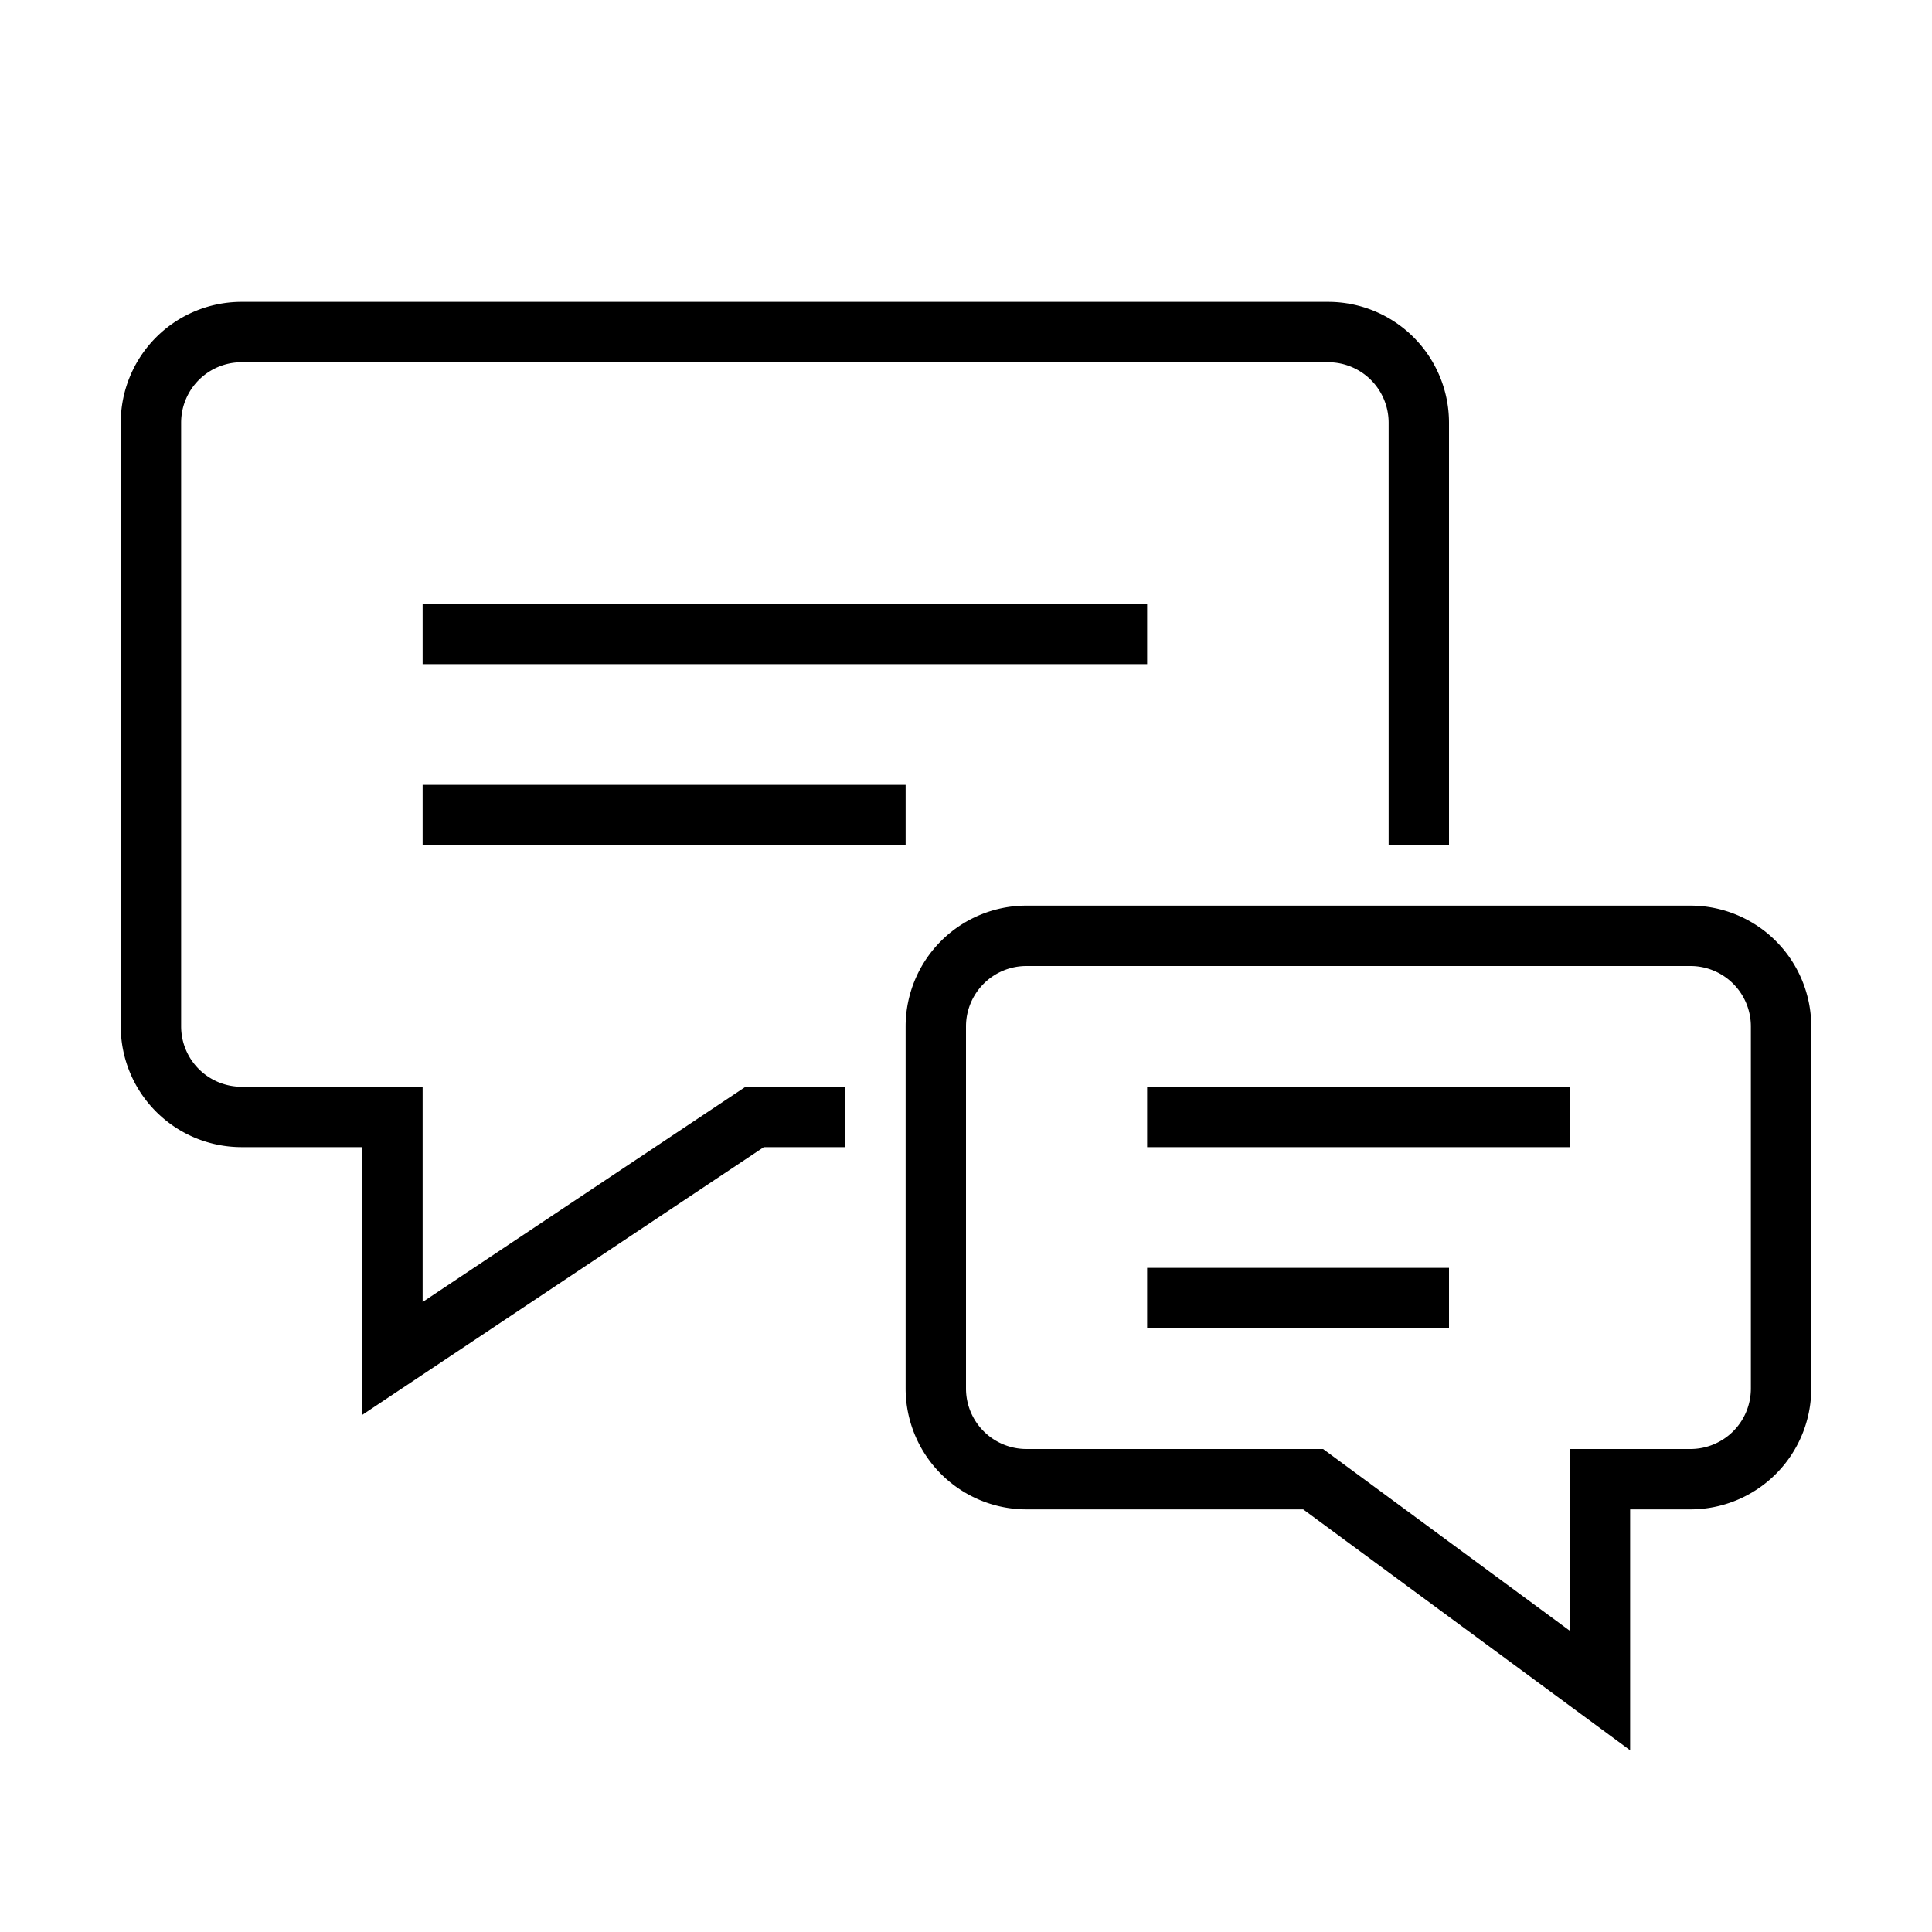 <svg xmlns="http://www.w3.org/2000/svg" viewBox="0 0 32 32"><path d="M7 10h12v1H7zm0 4h8v-1H7zm5.349 4L7 21.565V18H4a1.001 1.001 0 0 1-1-1V7a1.001 1.001 0 0 1 1-1h18a1.001 1.001 0 0 1 1 1v7h1V7a2.002 2.002 0 0 0-2-2H4a2.002 2.002 0 0 0-2 2v10a2.002 2.002 0 0 0 2 2h2v4.435L12.651 19H14v-1zM30 17v6a2.002 2.002 0 0 1-2 2h-1v3.99L21.585 25H17a2.002 2.002 0 0 1-2-2v-6a2.002 2.002 0 0 1 2-2h11a2.002 2.002 0 0 1 2 2zm-1 0a1.001 1.001 0 0 0-1-1H17a1.001 1.001 0 0 0-1 1v6a1.001 1.001 0 0 0 1 1h4.915L26 27.01V24h2a1.001 1.001 0 0 0 1-1zm-10 1v1h7v-1zm0 4h5v-1h-5z"/></svg>